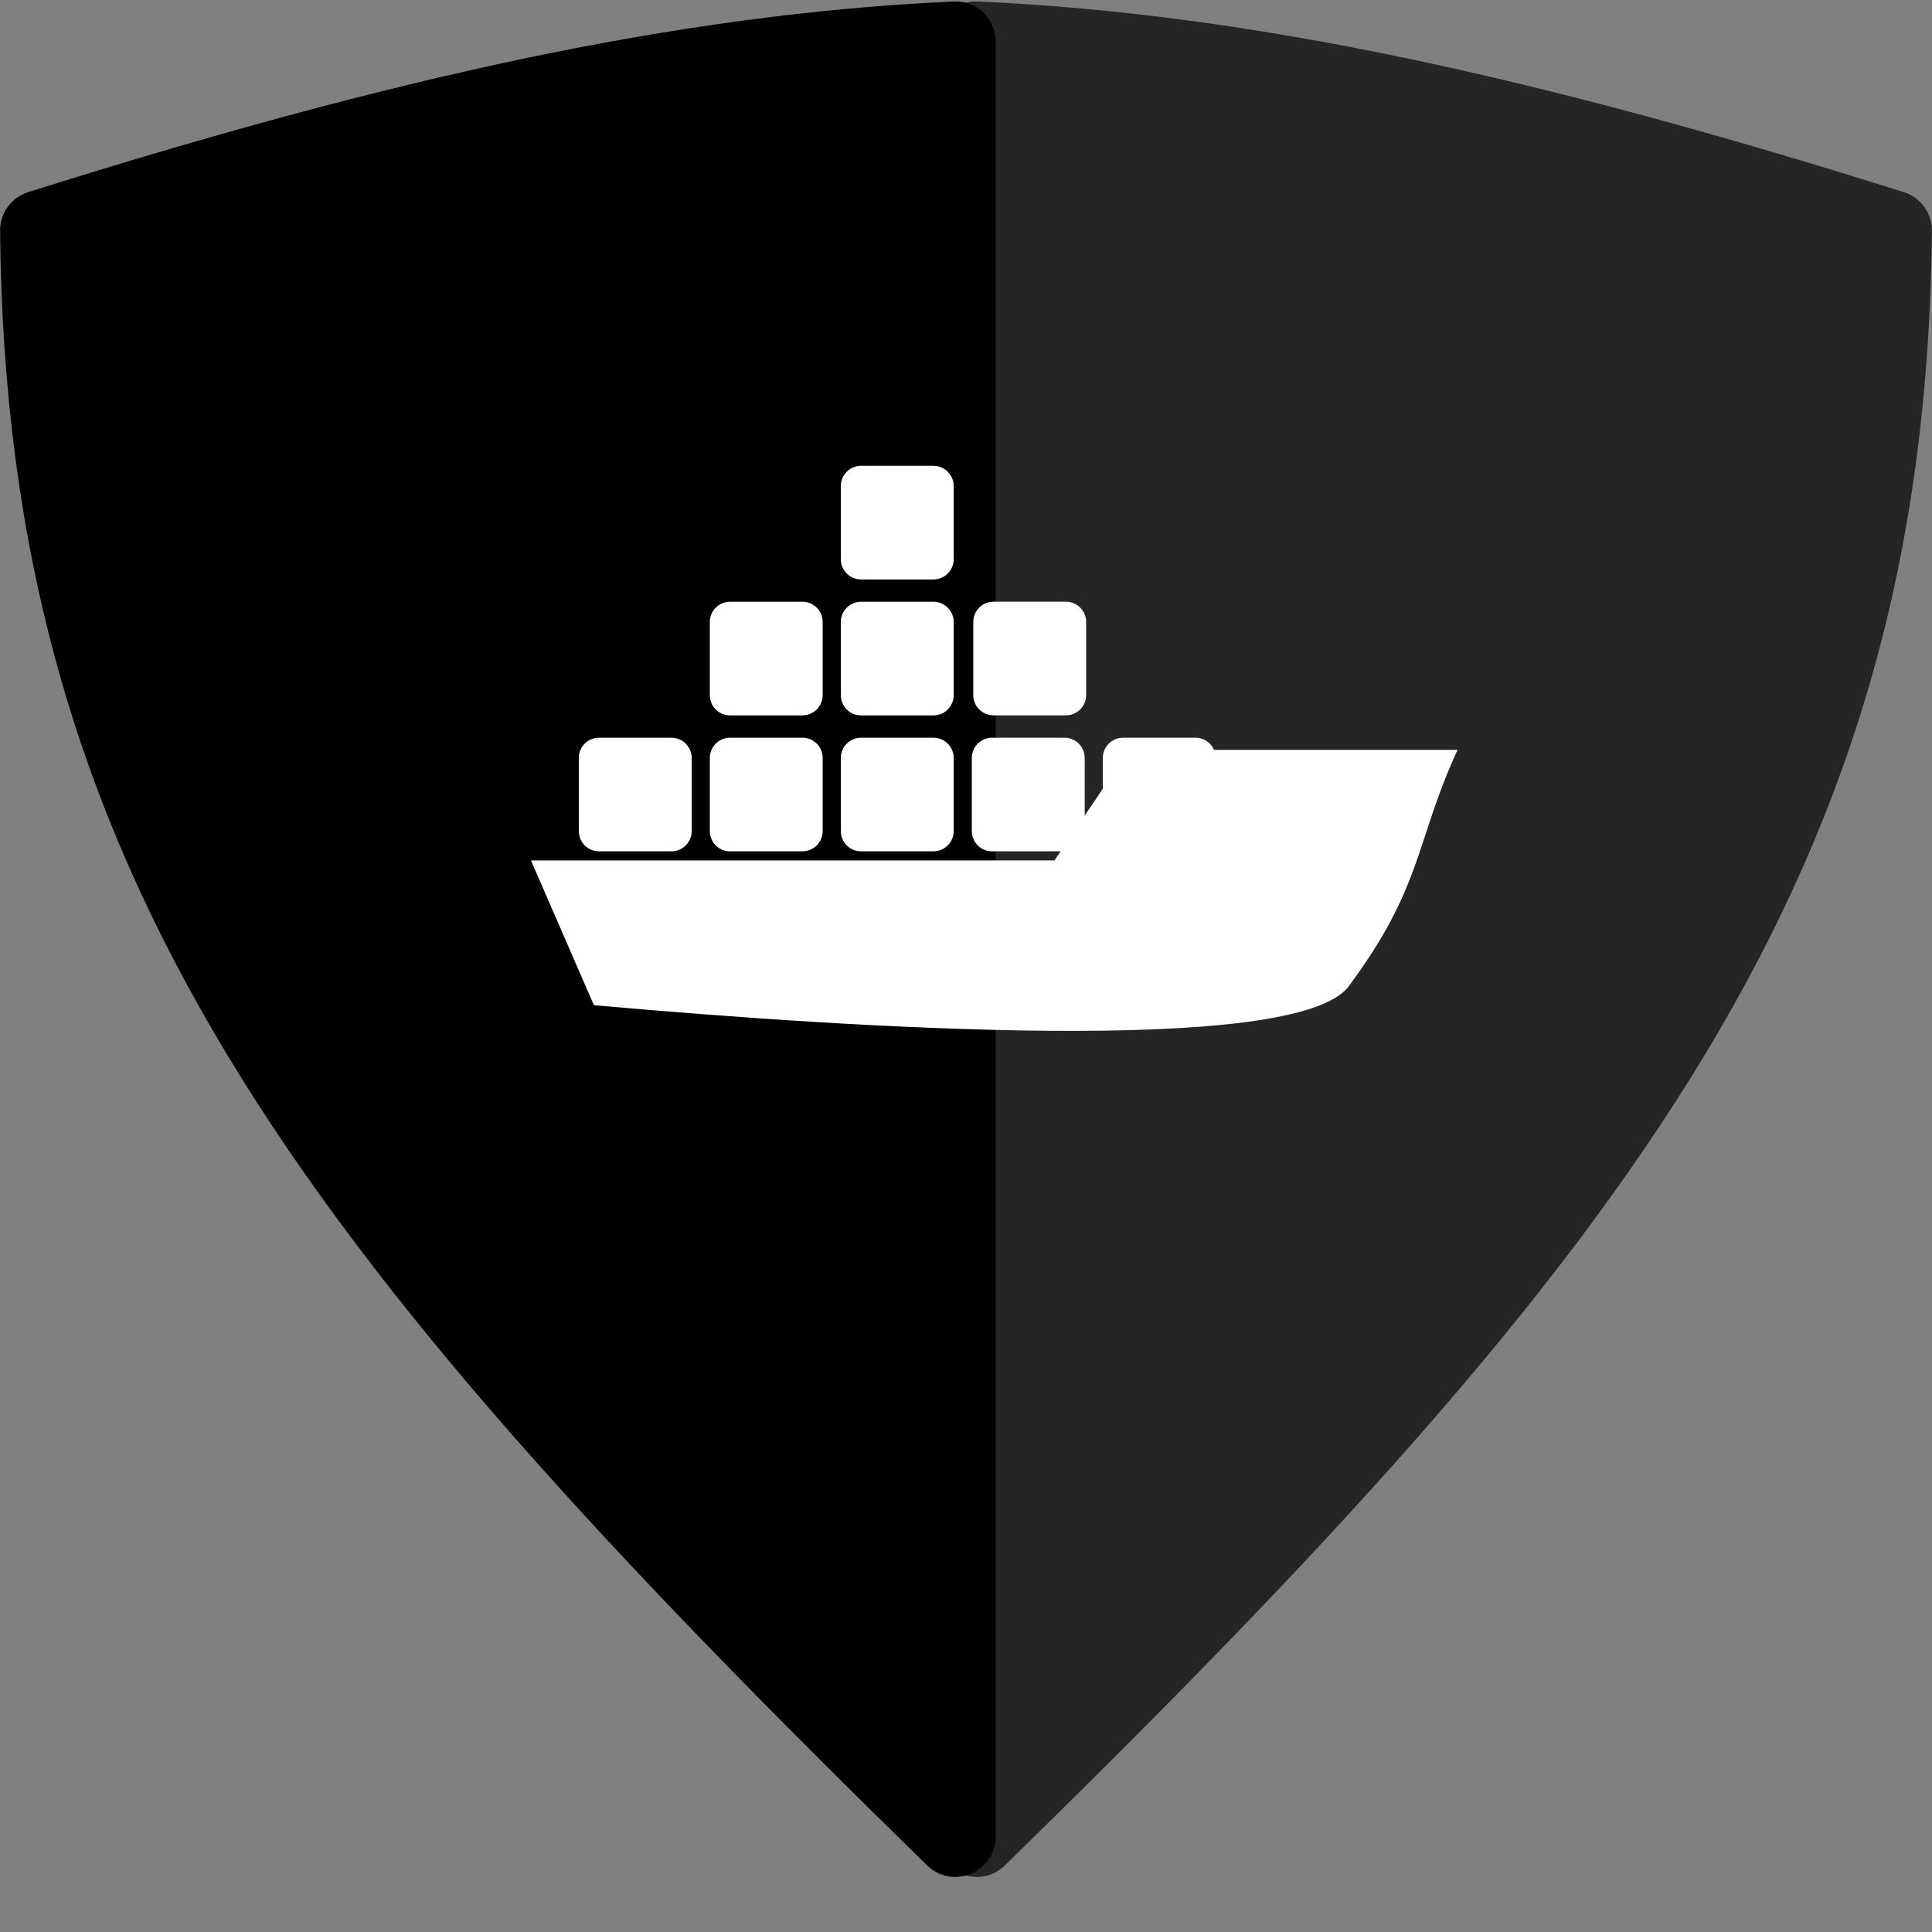 <svg width="900" height="900" viewBox="0 0 900 900" fill="none" xmlns="http://www.w3.org/2000/svg">
<rect x="0" y="0" width="900" height="900" fill="#808080" stroke="none"/>
<path d="M468.129 868.961C764.068 579.745 897.145 405.967 899.953 107.483C900.029 99.308 894.695 91.973 886.896 89.515C718.446 36.41 583.917 6.456 455.537 0.686C444.946 0.21 436.209 8.743 436.209 19.345V855.522C436.209 872.165 456.225 880.595 468.129 868.961Z" fill="#232526"/>
<path d="M431.872 868.961C135.932 579.745 2.857 405.967 0.047 107.483C-0.03 99.308 5.309 91.973 13.106 89.515C181.555 36.41 316.085 6.456 444.464 0.686C455.055 0.21 463.792 8.743 463.792 19.345V855.522C463.792 872.165 443.777 880.595 431.872 868.961Z" fill="black"/>
<path d="M525.948 349.315L491.206 400.829H247.345L276.669 468.257C397.942 479.067 603.956 492.2 628.289 459.431C663.026 412.644 659.186 392.318 678.986 349.315H525.948Z" fill="white"/>
<path d="M312.78 343.652H279.05C273.845 343.652 269.625 347.872 269.625 353.076V387.16C269.625 392.364 273.845 396.584 279.05 396.584H312.78C317.985 396.584 322.204 392.364 322.204 387.16V353.076C322.204 347.872 317.985 343.652 312.78 343.652Z" fill="white"/>
<path d="M373.811 343.652H340.081C334.876 343.652 330.657 347.872 330.657 353.076V387.16C330.657 392.364 334.876 396.584 340.081 396.584H373.811C379.016 396.584 383.235 392.364 383.235 387.16V353.076C383.235 347.872 379.016 343.652 373.811 343.652Z" fill="white"/>
<path d="M434.839 343.652H401.109C395.904 343.652 391.685 347.872 391.685 353.076V387.16C391.685 392.364 395.904 396.584 401.109 396.584H434.839C440.044 396.584 444.263 392.364 444.263 387.16V353.076C444.263 347.872 440.044 343.652 434.839 343.652Z" fill="white"/>
<path d="M495.87 343.652H462.14C456.935 343.652 452.716 347.872 452.716 353.076V387.16C452.716 392.364 456.935 396.584 462.14 396.584H495.87C501.075 396.584 505.294 392.364 505.294 387.16V353.076C505.294 347.872 501.075 343.652 495.87 343.652Z" fill="white"/>
<path d="M556.899 343.652H523.169C517.964 343.652 513.745 347.872 513.745 353.076V387.16C513.745 392.364 517.964 396.584 523.169 396.584H556.899C562.104 396.584 566.323 392.364 566.323 387.16V353.076C566.323 347.872 562.104 343.652 556.899 343.652Z" fill="white"/>
<path d="M434.839 280.321H401.109C395.904 280.321 391.685 284.541 391.685 289.745V323.828C391.685 329.033 395.904 333.253 401.109 333.253H434.839C440.044 333.253 444.263 329.033 444.263 323.828V289.745C444.263 284.541 440.044 280.321 434.839 280.321Z" fill="white"/>
<path d="M434.839 216.993H401.109C395.904 216.993 391.685 221.212 391.685 226.417V260.5C391.685 265.705 395.904 269.924 401.109 269.924H434.839C440.044 269.924 444.263 265.705 444.263 260.5V226.417C444.263 221.212 440.044 216.993 434.839 216.993Z" fill="white"/>
<path d="M373.811 280.321H340.081C334.876 280.321 330.657 284.541 330.657 289.745V323.828C330.657 329.033 334.876 333.253 340.081 333.253H373.811C379.016 333.253 383.235 329.033 383.235 323.828V289.745C383.235 284.541 379.016 280.321 373.811 280.321Z" fill="white"/>
<path d="M496.541 280.307H462.811C457.606 280.307 453.387 284.526 453.387 289.731V323.814C453.387 329.019 457.606 333.238 462.811 333.238H496.541C501.746 333.238 505.965 329.019 505.965 323.814V289.731C505.965 284.526 501.746 280.307 496.541 280.307Z" fill="white"/>
</svg>
